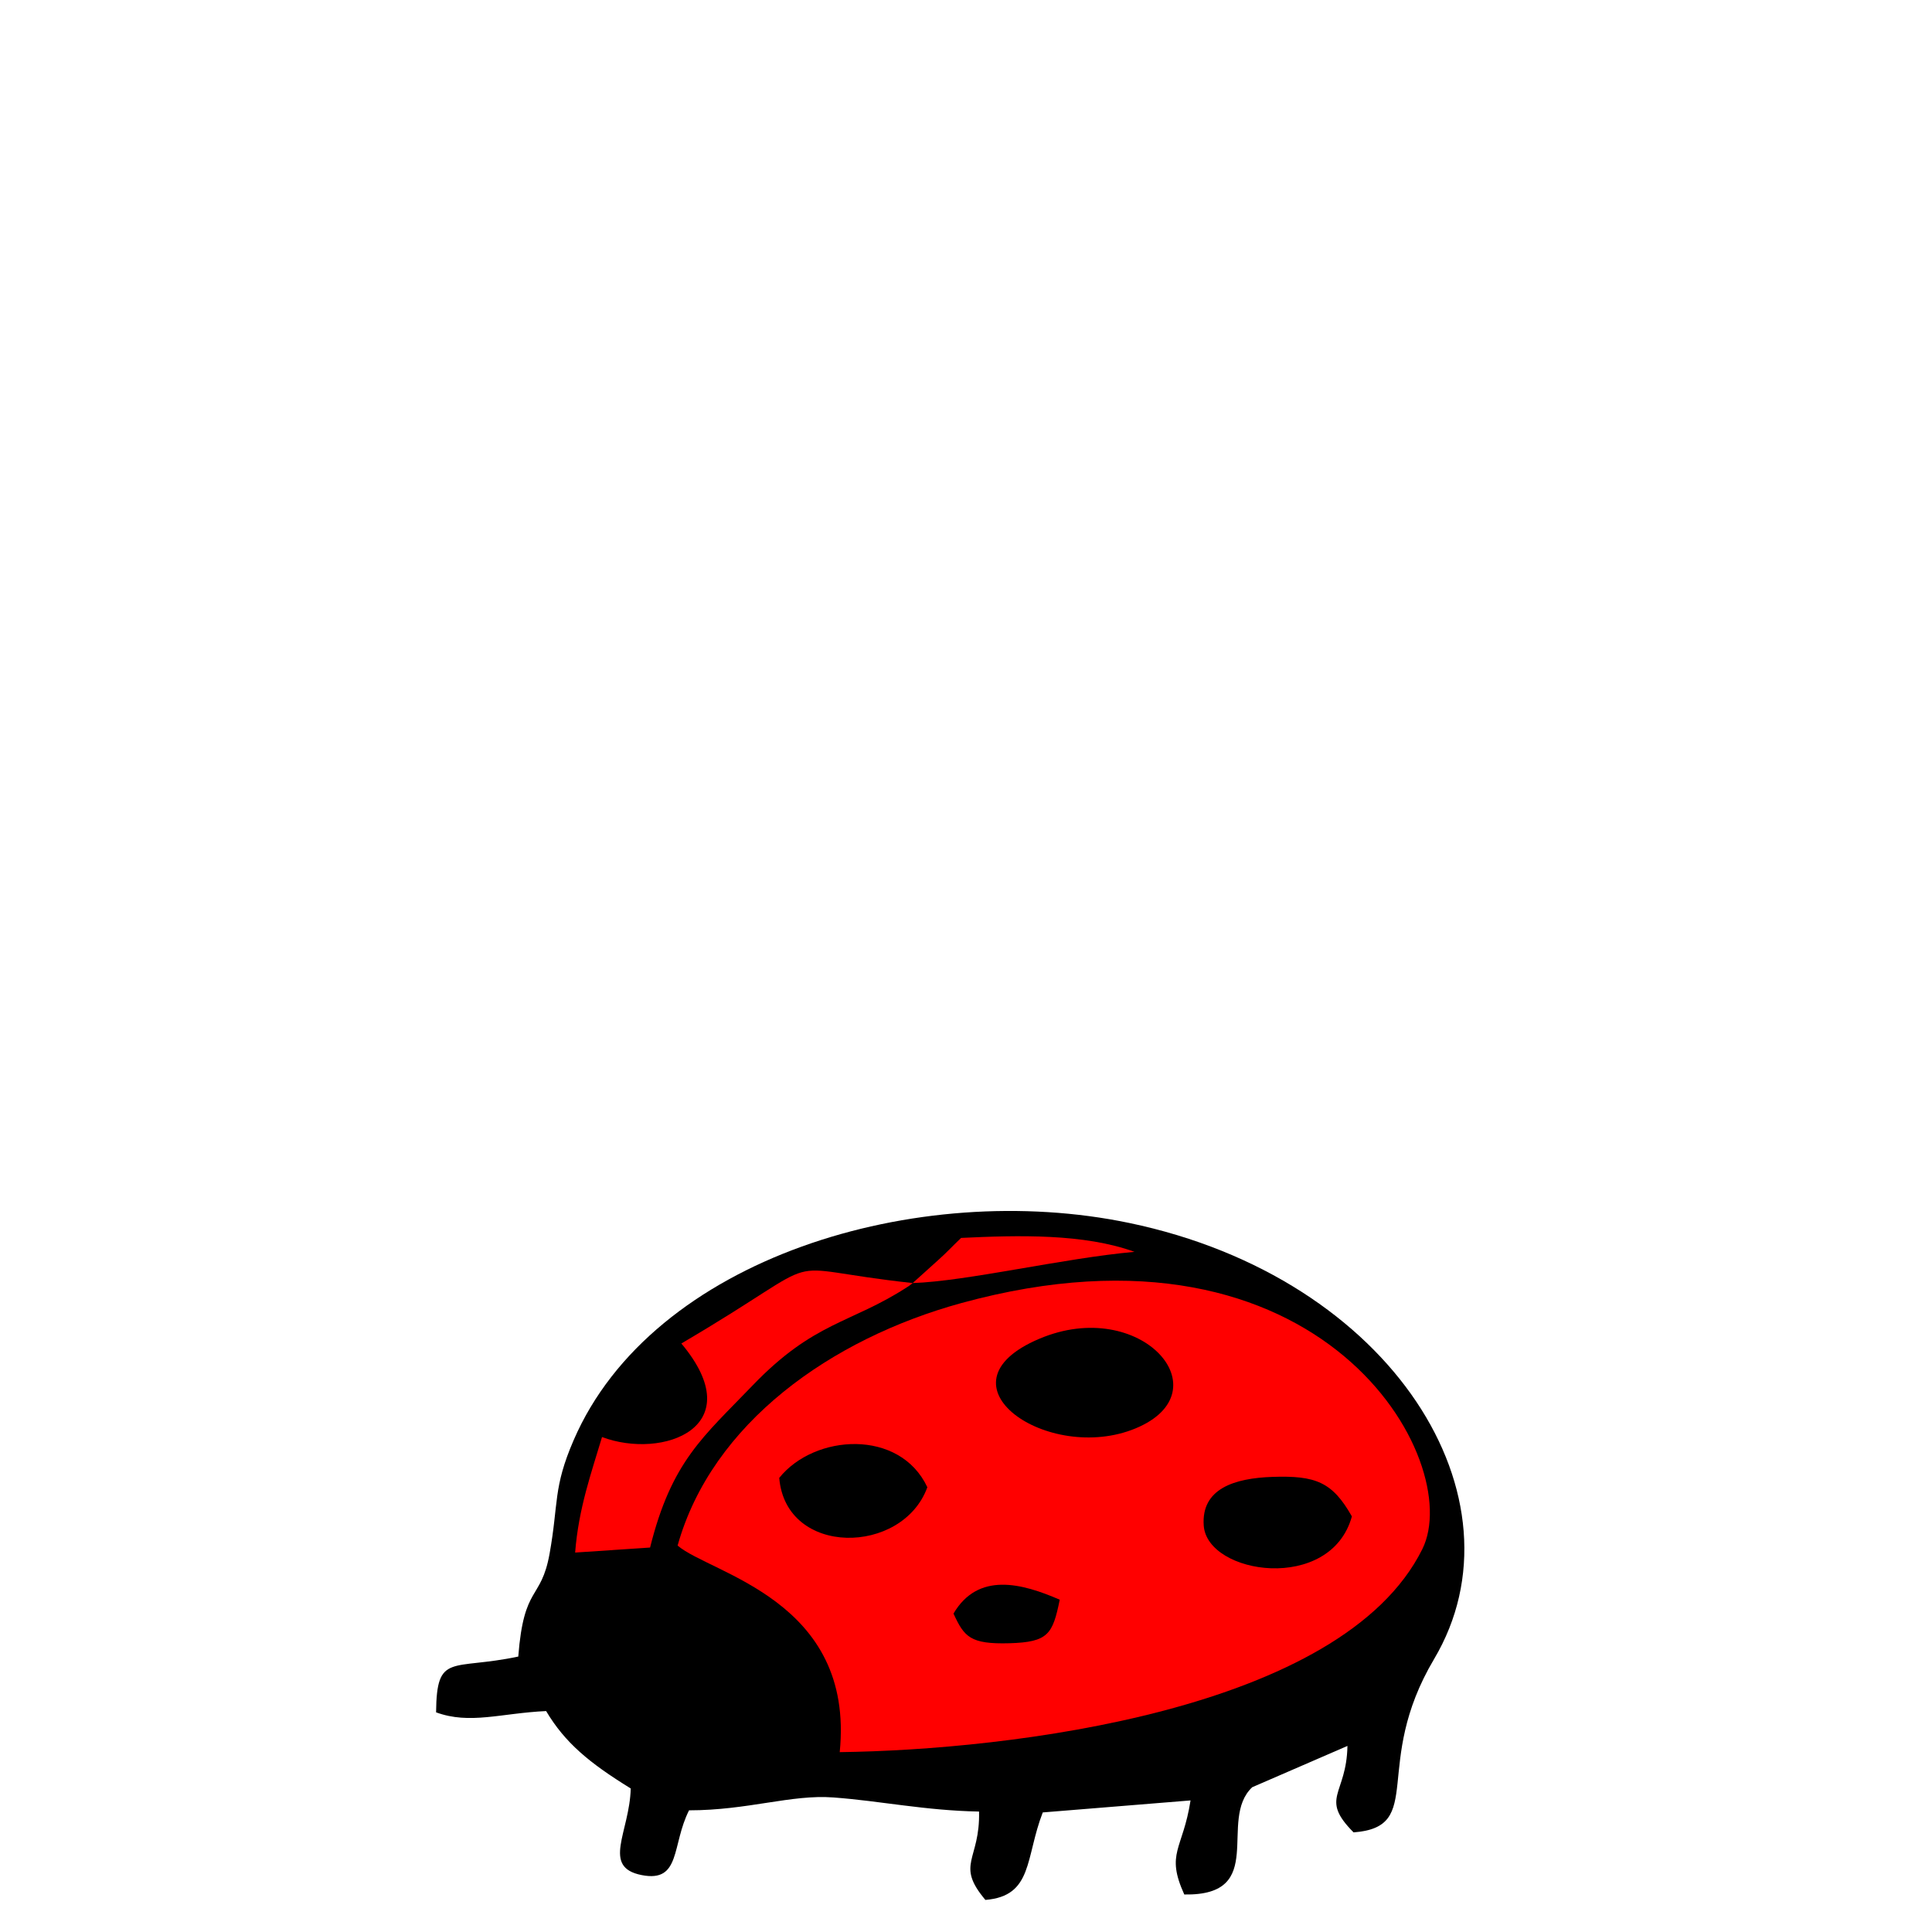 <?xml version="1.0" encoding="UTF-8"?>
<!DOCTYPE svg PUBLIC "-//W3C//DTD SVG 1.1//EN" "http://www.w3.org/Graphics/SVG/1.1/DTD/svg11.dtd">
<!-- Creator: CorelDRAW 2017 -->
<svg xmlns="http://www.w3.org/2000/svg" xml:space="preserve" width="4.233mm" height="4.233mm" version="1.1" style="shape-rendering:geometricPrecision; text-rendering:geometricPrecision; image-rendering:optimizeQuality; fill-rule:evenodd; clip-rule:evenodd"
viewBox="0 0 423.32 423.32"
 xmlns:xlink="http://www.w3.org/1999/xlink">
 <defs>
  <style type="text/css">
   <![CDATA[
    .fil0 {fill:none}
    .fil1 {fill:black}
    .fil2 {fill:red}
   ]]>
  </style>
 </defs>
 <g id="Capa_x0020_1">
  <rect class="fil0" x="-0" y="-0" width="423.33" height="423.33"/>
  <rect class="fil0" x="-0" y="-0" width="423.33" height="423.33"/>
  <rect class="fil0" x="-0" y="-0" width="423.33" height="423.33"/>
  <g id="_2247733930080">
   <path class="fil1" d="M113.56 362.97c-14.67,3.1 -17.88,-0.96 -18.01,12.22 7.4,2.72 14.22,0.18 24.11,-0.28 4.15,6.97 9.47,11.37 18.54,16.96 -0.25,9.62 -6.46,17.24 2.4,18.98 8.65,1.7 6.53,-6.63 10.38,-14.19 12.87,0 22.41,-3.52 31.63,-2.82 10.5,0.78 19.97,2.86 31.91,3.09 0.26,10.7 -5.26,11.48 1.39,19.36 10.47,-0.85 8.71,-9.24 12.57,-19.17l32.38 -2.63c-1.68,10.84 -5.52,11.47 -1.37,20.61 18.45,0.32 7.24,-16.29 14.88,-23.5l20.87 -9.05c-0.19,10.8 -6.2,11.33 1.34,18.94 15.95,-1.2 3.85,-14.74 17.64,-37.97 20.82,-35.08 -8.95,-83.5 -66.8,-95.56 -46.39,-9.68 -104.46,7.65 -121.73,47.6 -4.54,10.5 -3.27,13.74 -5.27,24.87 -1.87,10.39 -5.64,6.66 -6.86,22.54z"/>
   <path class="fil2" d="M148.47 338.65c7.22,6.19 38.87,11.94 35.52,45.26 37.04,-0.47 110.1,-9.04 127.66,-44.49 9.48,-19.12 -21.6,-75.66 -101,-53.91 -28.55,7.83 -54.69,26.34 -62.18,53.14z"/>
   <path class="fil2" d="M199.98 281.13c-32.24,-3.49 -15.85,-7.2 -50.69,13.24 15.36,18.32 -4.05,25.51 -17.38,20.5 -2.29,7.69 -5.15,15.62 -5.89,25.31l16.42 -1.1c4.72,-18.95 11.66,-24.26 22.45,-35.5 13.53,-14.08 21.5,-13.54 33.86,-21.55 0.27,-0.17 0.86,-0.56 1.23,-0.9z"/>
   <path class="fil1" d="M227.72 293.34c-23.65,10.02 2.05,27.52 21.08,19.64 19.51,-8.07 1.24,-29.09 -21.08,-19.64z"/>
   <path class="fil1" d="M296.21 332.26c-4.27,-7.54 -7.9,-8.98 -17.42,-8.66 -8.27,0.29 -15.62,2.55 -15.04,10.68 0.77,10.76 27.81,14.83 32.46,-2.02z"/>
   <path class="fil1" d="M170.74 323.82c1.43,17.32 27.02,16.98 32.45,2.05 -6.04,-12.86 -24.72,-11.69 -32.45,-2.05z"/>
   <path class="fil2" d="M199.98 281.13c11.86,-0.39 32.99,-5.44 48.6,-6.84 -11.04,-4.02 -25.47,-3.65 -37.99,-3.05 -1.91,1.81 -3.08,3.13 -5.05,4.88l-5.56 5.01z"/>
   <path class="fil1" d="M208.92 353.55c2.35,5.1 3.65,6.74 12.26,6.5 8.54,-0.24 9.48,-2.02 11.02,-9.54 -8.3,-3.61 -17.87,-6.15 -23.28,3.04z"/>
  </g>
 </g>
</svg>
